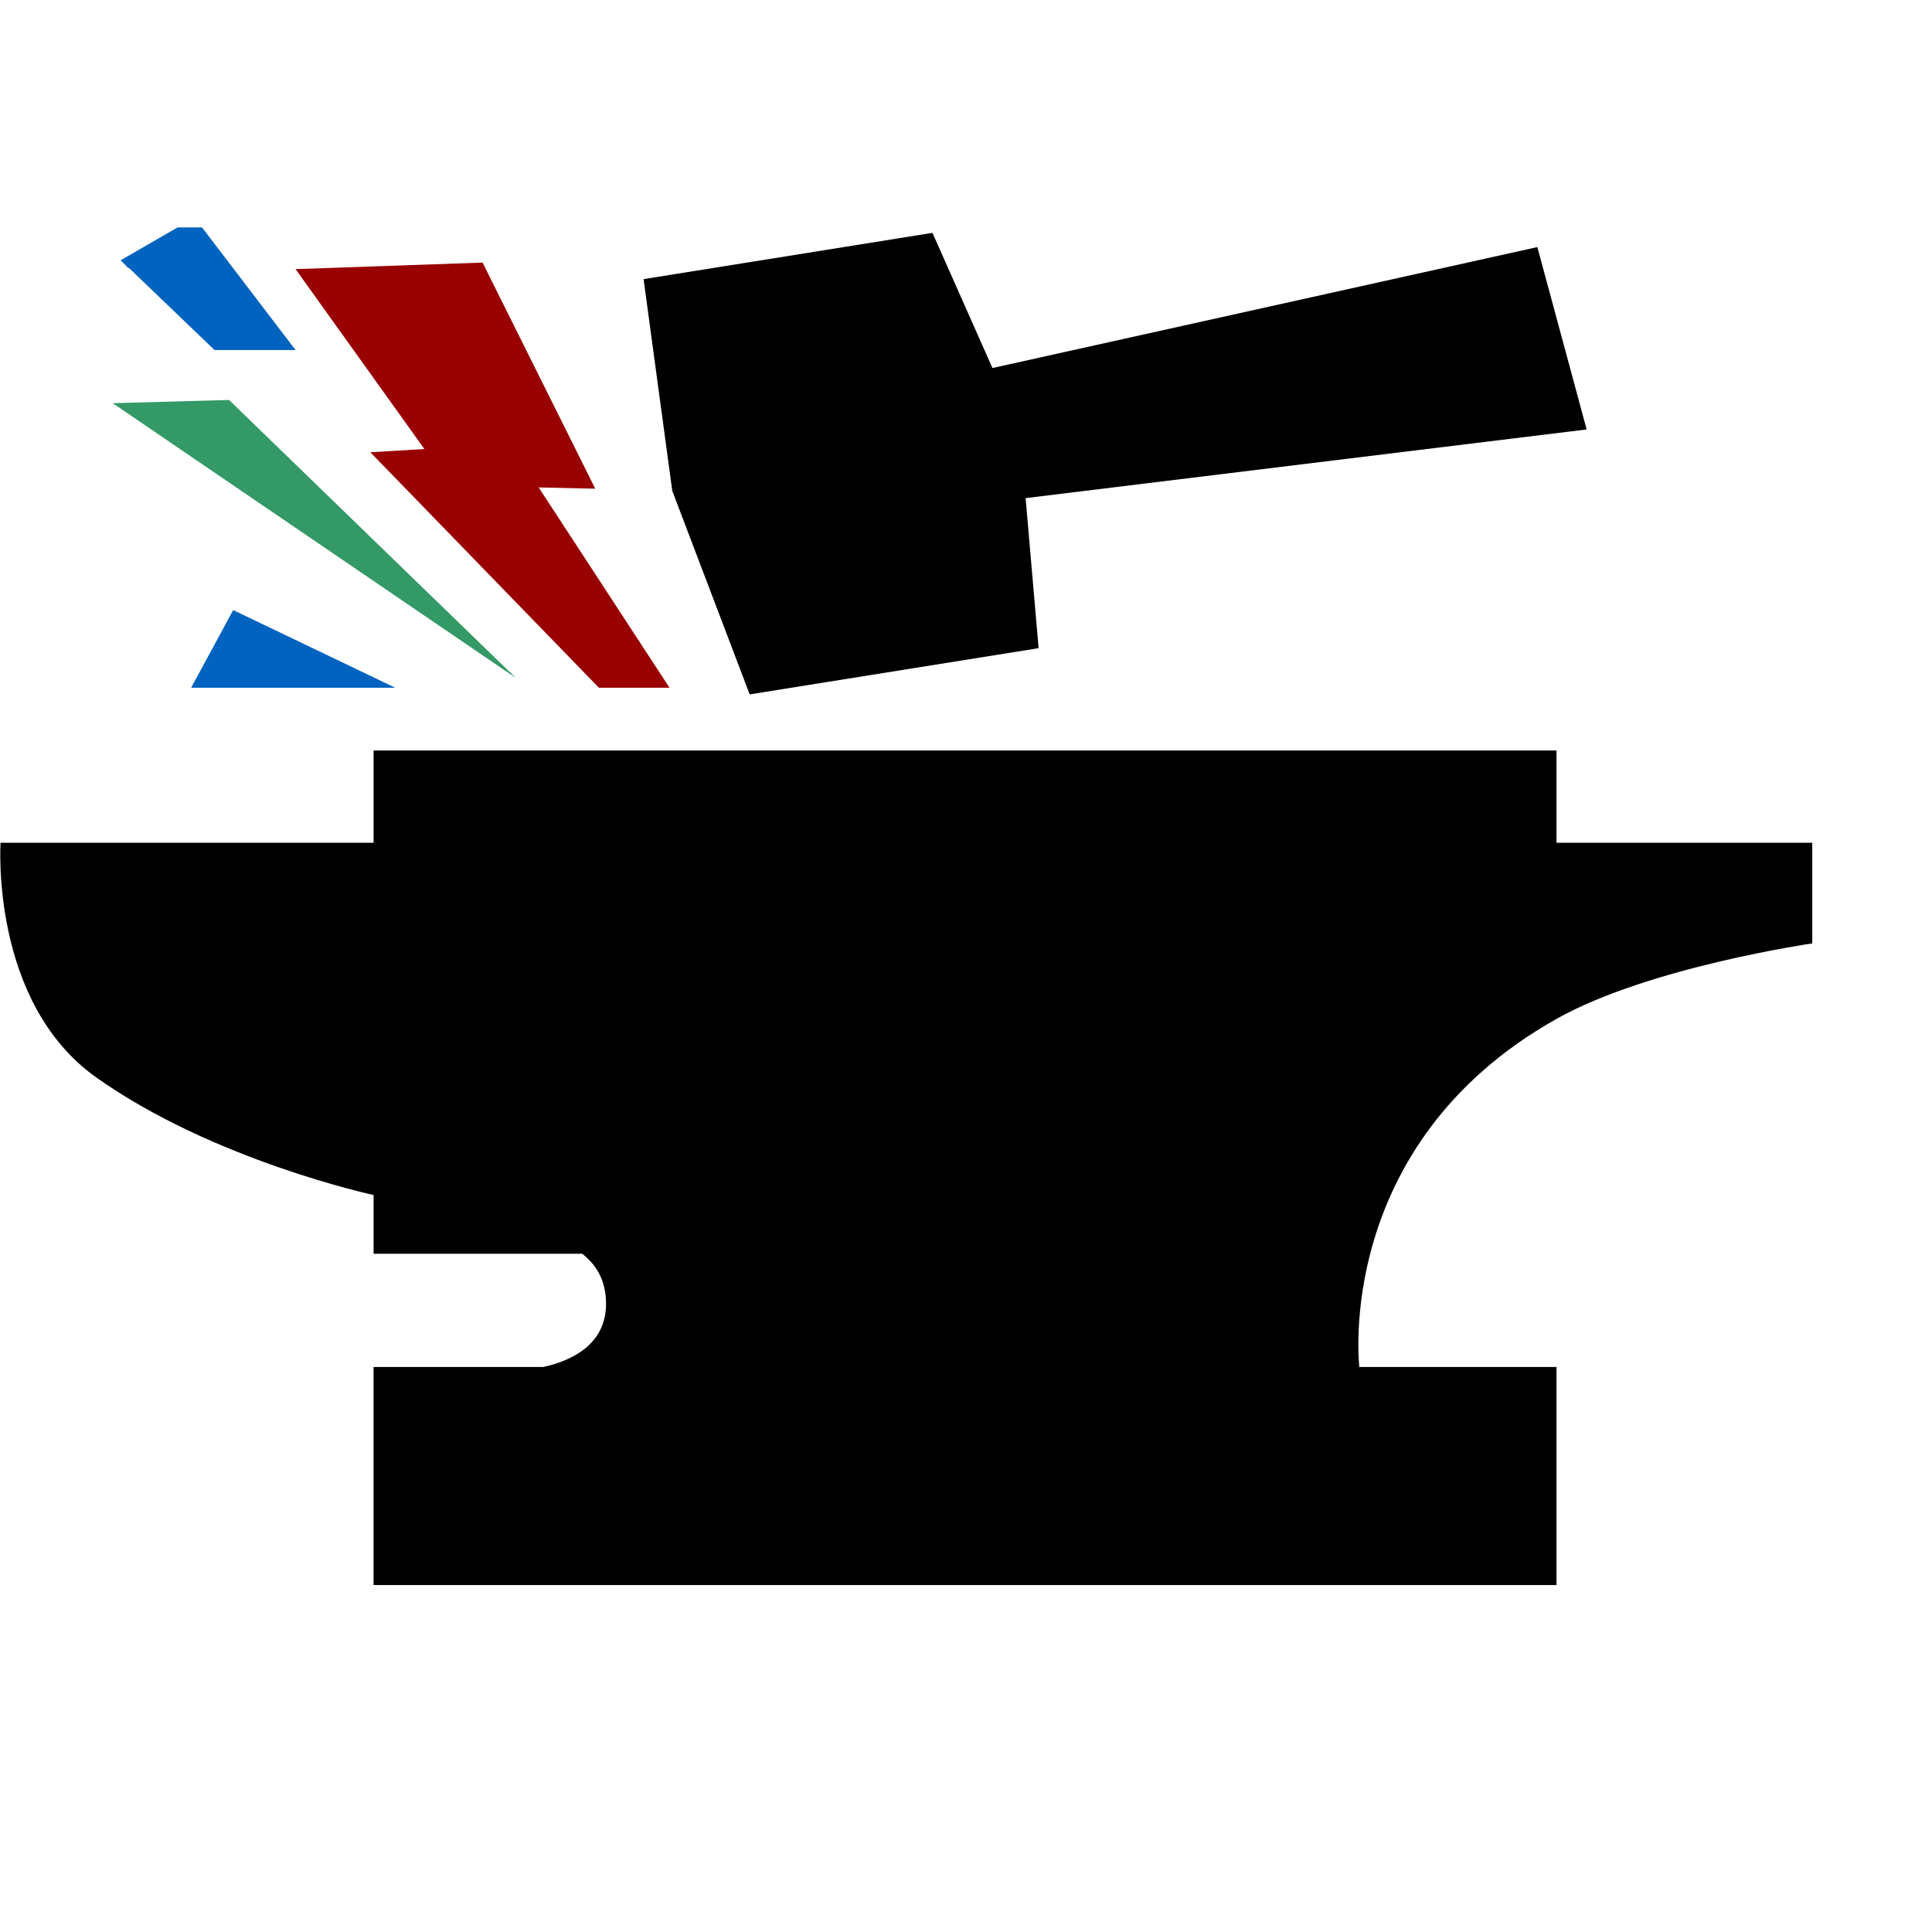 <?xml version="1.0" encoding="UTF-8" standalone="no"?>
<!-- Created with Inkscape (http://www.inkscape.org/) -->

<svg
   xmlns:dc="http://purl.org/dc/elements/1.1/"
   xmlns:cc="http://creativecommons.org/ns#"
   xmlns:rdf="http://www.w3.org/1999/02/22-rdf-syntax-ns#"
   xmlns:svg="http://www.w3.org/2000/svg"
   xmlns="http://www.w3.org/2000/svg"
   xmlns:sodipodi="http://sodipodi.sourceforge.net/DTD/sodipodi-0.dtd"
   xmlns:inkscape="http://www.inkscape.org/namespaces/inkscape"
   version="1.0"
   width="2in"
   height="2in"
   id="svg2848"
   sodipodi:version="0.32"
   inkscape:version="0.91 r13725"
   sodipodi:docname="toolforge-rgb-sparks.svg"
   inkscape:export-xdpi="29.870001"
   inkscape:export-ydpi="29.870001">
  <sodipodi:namedview
     inkscape:window-height="827"
     inkscape:window-width="1398"
     inkscape:pageshadow="2"
     inkscape:pageopacity="0.0"
     guidetolerance="10.0"
     gridtolerance="10.0"
     objecttolerance="10.0"
     borderopacity="1.0"
     bordercolor="#666666"
     pagecolor="#ffffff"
     id="base"
     height="900px"
     width="900px"
     inkscape:zoom="3.4722222"
     inkscape:cx="90"
     inkscape:cy="90"
     inkscape:window-x="61"
     inkscape:window-y="0"
     inkscape:current-layer="svg2848"
     showgrid="false"
     showborder="false"
     inkscape:window-maximized="0"
     inkscape:document-units="in"
     units="in" />
  <defs
     id="defs2850" />
  <g
     id="g8301"
     transform="matrix(0.332,0,0,0.332,-59.843,-58.96)">
    <path
       id="path4793"
       d="m 292.08,402.234 0,27.626 -111.665,0 c 0,0 -3.186,47.7 28.712,70.292 35.003,24.8 82.954,35.151 82.954,35.151 l 0,17.581 62.451,0 c 4.067,3.166 7.134,7.875 7.134,14.953 0,12.435 -10.678,17.147 -18.776,18.938 l -50.821,0 0,65.286 354.097,0 0,-65.286 -59.02,0 c 0,0 -7.981,-66.536 59.009,-104.194 27.599,-15.525 76.568,-22.598 76.568,-22.598 l 0,-30.123 -76.557,0 0,-27.626 -354.086,0 z"
       style="display:inline;opacity:1;fill:#000000;fill-opacity:1;fill-rule:nonzero;stroke:none;stroke-width:1;stroke-linecap:round;stroke-linejoin:round;stroke-miterlimit:4;stroke-dasharray:none;stroke-opacity:1"
       inkscape:connector-curvature="0" />
    <path
       id="path4791"
       d="m 250.055,360.209 -12.597,23.25 61.116,0 -48.519,-23.25 z"
       style="display:inline;opacity:1;fill:#0063bf;fill-opacity:1;fill-rule:nonzero;stroke:none;stroke-width:1;stroke-linecap:round;stroke-linejoin:round;stroke-miterlimit:4;stroke-dasharray:none;stroke-opacity:1"
       inkscape:connector-curvature="0" />
    <path
       id="path4789"
       d="m 248.817,297.313 -34.826,0.966 120.657,82.237 -85.831,-83.203 z"
       style="display:inline;opacity:1;fill:#339966;fill-opacity:1;fill-rule:nonzero;stroke:none;stroke-width:1;stroke-linecap:round;stroke-linejoin:round;stroke-miterlimit:4;stroke-dasharray:none;stroke-opacity:1"
       inkscape:connector-curvature="0" />
    <path
       id="path4787"
       d="m 324.701,256.189 -55.979,1.955 38.561,53.851 -16.169,0.977 68.413,70.487 21.143,0 -39.18,-59.965 16.94,0.38 -33.729,-67.685 z"
       style="display:inline;opacity:1;fill:#990000;fill-opacity:1;fill-rule:nonzero;stroke:none;stroke-width:1;stroke-linecap:round;stroke-linejoin:round;stroke-miterlimit:4;stroke-dasharray:none;stroke-opacity:1"
       inkscape:connector-curvature="0" />
    <path
       id="path4785"
       d="m 459.366,247.295 -86.472,13.845 8.59,63.374 23.174,60.931 86.483,-13.835 -3.888,-44.914 167.938,-20.557 -14.758,-54.589 -163.105,36.205 -17.961,-40.461 z"
       style="display:inline;opacity:1;fill:#000000;fill-opacity:1;fill-rule:nonzero;stroke:none;stroke-width:1;stroke-linecap:round;stroke-linejoin:round;stroke-miterlimit:4;stroke-dasharray:none;stroke-opacity:1"
       inkscape:connector-curvature="0" />
    <path
       id="path4783"
       d="m 233.397,245.666 -17.038,9.838 2.378,2.4 a 300.987,301.707 0 0 1 0.098,-0.13 l 25.628,24.596 24.259,0 -27.995,-36.704 -7.33,0 z"
       style="display:inline;opacity:1;fill:#0063bf;fill-opacity:1;fill-rule:nonzero;stroke:none;stroke-width:1;stroke-linecap:round;stroke-linejoin:round;stroke-miterlimit:4;stroke-dasharray:none;stroke-opacity:1"
       inkscape:connector-curvature="0" />
  </g>
</svg>
